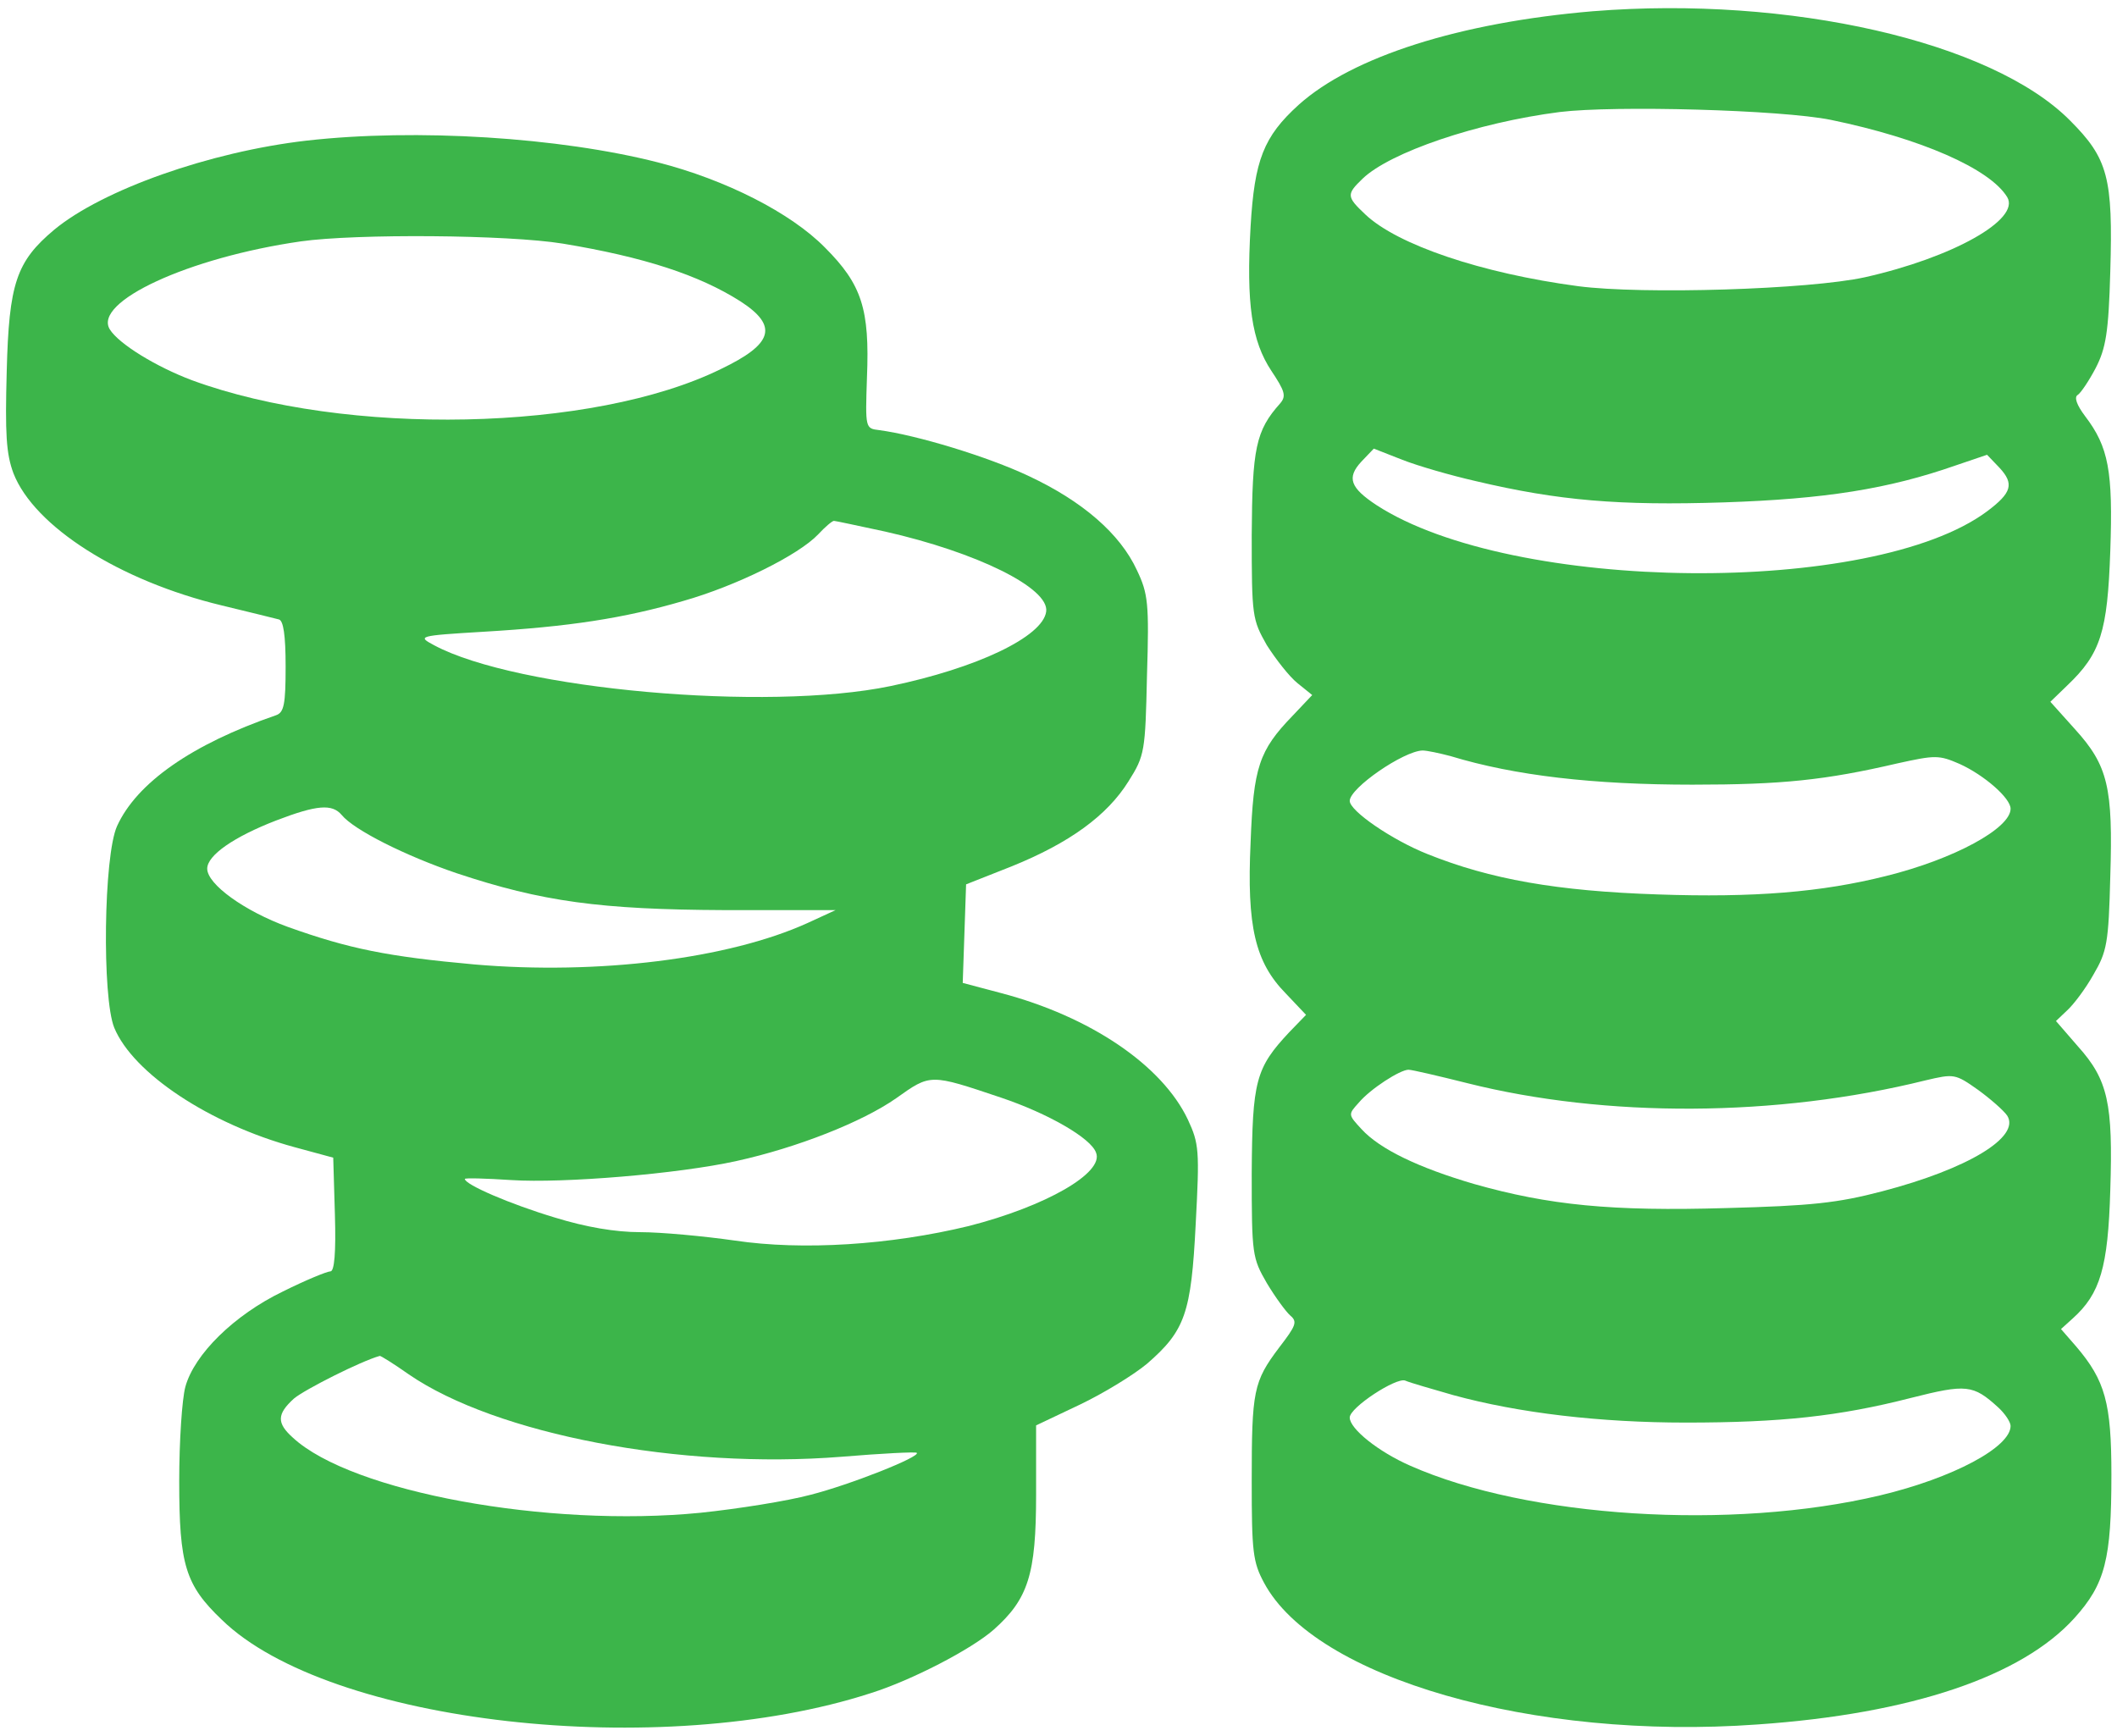 <svg version="1.0" xmlns="http://www.w3.org/2000/svg"
 width="378pt" height="310pt" viewBox="0 0 378 310"
 preserveAspectRatio="xMidYMid meet">
<g transform="translate(0,310) scale(0.1,-0.1)"
fill="#3CB54A" stroke="none">
<path d="M2845 3080 c-238 -20 -430 -81 -526 -167 -63 -57 -79 -99 -86 -217
-8 -139 2 -205 37 -258 24 -36 27 -45 16 -58 -44 -49 -50 -81 -51 -235 0 -146
1 -151 27 -197 16 -25 40 -56 55 -68 l26 -21 -35 -37 c-60 -62 -70 -92 -75
-226 -7 -150 8 -214 63 -270 l36 -38 -30 -31 c-60 -64 -66 -87 -67 -252 0
-145 1 -151 27 -196 15 -25 34 -51 42 -58 13 -11 10 -18 -20 -57 -46 -61 -49
-77 -49 -239 0 -125 2 -144 22 -181 91 -170 480 -282 881 -253 275 19 472 86
566 190 55 61 66 105 66 256 0 128 -11 168 -63 229 l-27 31 21 19 c49 44 63
91 67 229 5 155 -4 197 -58 257 l-39 45 20 19 c12 11 33 39 47 64 24 41 27 56
30 175 5 159 -4 198 -63 263 l-44 49 30 29 c60 57 72 96 77 240 5 143 -3 186
-45 241 -15 20 -20 34 -13 38 5 3 20 25 32 48 18 35 23 63 26 172 5 168 -4
202 -72 270 -140 141 -502 223 -851 195z m424 -194 c160 -33 284 -87 315 -138
24 -40 -98 -108 -254 -143 -100 -22 -397 -31 -512 -16 -173 23 -323 74 -380
128 -34 32 -34 36 -5 64 49 47 204 100 352 119 98 12 395 4 484 -14z m-634
-645 c148 -35 256 -44 443 -38 181 6 294 24 414 66 l56 19 22 -23 c27 -29 22
-45 -22 -78 -204 -152 -848 -146 -1090 11 -47 31 -54 49 -27 78 l22 23 51 -20
c28 -11 87 -28 131 -38z m-45 -491 c115 -35 255 -51 432 -51 160 0 237 8 366
38 68 15 74 15 111 -1 44 -20 91 -61 91 -80 0 -35 -101 -90 -222 -120 -115
-29 -236 -39 -408 -33 -180 6 -299 27 -411 72 -63 25 -139 77 -139 95 0 23 96
89 130 90 8 0 31 -5 50 -10z m30 -584 c247 -62 552 -61 818 5 51 12 53 12 94
-17 22 -16 46 -37 52 -46 24 -38 -70 -95 -223 -135 -80 -21 -127 -26 -279 -30
-204 -6 -316 5 -450 43 -99 29 -168 62 -201 98 -24 26 -24 26 -5 47 21 25 74
59 89 59 6 0 53 -11 105 -24z m-25 -557 c117 -32 262 -49 415 -49 169 0 273
11 402 44 99 25 111 24 156 -17 12 -11 22 -26 22 -33 0 -38 -103 -93 -233
-124 -265 -63 -629 -40 -839 53 -57 25 -108 66 -108 86 0 18 83 72 99 66 9 -4
48 -15 86 -26z"/>
<path d="M548 2849 c-174 -20 -365 -88 -451 -159 -68 -57 -81 -96 -85 -253 -3
-112 -1 -147 12 -182 37 -95 189 -192 372 -236 49 -12 95 -23 102 -25 8 -2 12
-28 12 -84 0 -68 -3 -82 -17 -87 -151 -52 -249 -121 -284 -198 -24 -53 -27
-306 -5 -360 34 -82 171 -172 321 -213 l70 -19 3 -102 c2 -68 -1 -101 -8 -101
-6 0 -45 -16 -85 -36 -87 -42 -158 -112 -174 -170 -6 -22 -11 -97 -11 -169 0
-149 11 -185 76 -247 191 -186 783 -253 1159 -131 73 23 179 78 219 113 62 55
76 99 76 241 l0 124 78 37 c42 20 96 53 120 73 68 59 79 90 87 250 7 131 6
143 -14 186 -46 97 -174 184 -334 226 l-68 18 3 88 3 88 81 32 c104 42 171 91
209 152 29 46 30 53 33 189 4 129 2 146 -18 188 -30 65 -97 123 -193 168 -74
35 -200 73 -267 82 -25 3 -25 3 -22 94 5 122 -9 166 -75 232 -61 62 -177 121
-298 152 -176 45 -432 61 -627 39z m457 -184 c145 -24 243 -56 317 -103 68
-44 59 -76 -35 -121 -228 -112 -669 -121 -944 -20 -64 24 -131 65 -147 91 -30
49 140 128 341 157 99 14 370 12 468 -4z m575 -514 c164 -37 294 -101 288
-143 -6 -45 -124 -101 -278 -133 -221 -46 -668 -6 -815 73 -30 16 -29 17 88
24 153 9 251 24 357 55 95 27 206 82 241 119 12 13 25 24 28 24 3 0 44 -9 91
-19z m-970 -506 c22 -27 114 -73 205 -104 153 -51 257 -65 479 -66 l198 0 -50
-23 c-141 -64 -374 -93 -595 -74 -155 14 -224 28 -333 67 -77 28 -144 76 -144
104 0 24 48 57 123 86 73 28 100 30 117 10z m1178 -505 c83 -28 160 -72 169
-98 15 -36 -90 -96 -227 -131 -140 -34 -297 -44 -418 -26 -56 8 -132 15 -169
15 -44 0 -97 9 -152 26 -80 24 -161 59 -161 69 0 2 37 1 83 -2 93 -6 298 11
402 34 109 24 225 70 285 112 62 44 60 44 188 1z m-1058 -494 c156 -107 485
-170 773 -147 72 6 132 9 134 7 7 -7 -119 -57 -190 -75 -41 -11 -129 -25 -196
-32 -273 -27 -623 37 -728 134 -29 26 -29 42 2 70 19 16 120 67 153 76 1 1 25
-14 52 -33z"/>
</g>
</svg>
